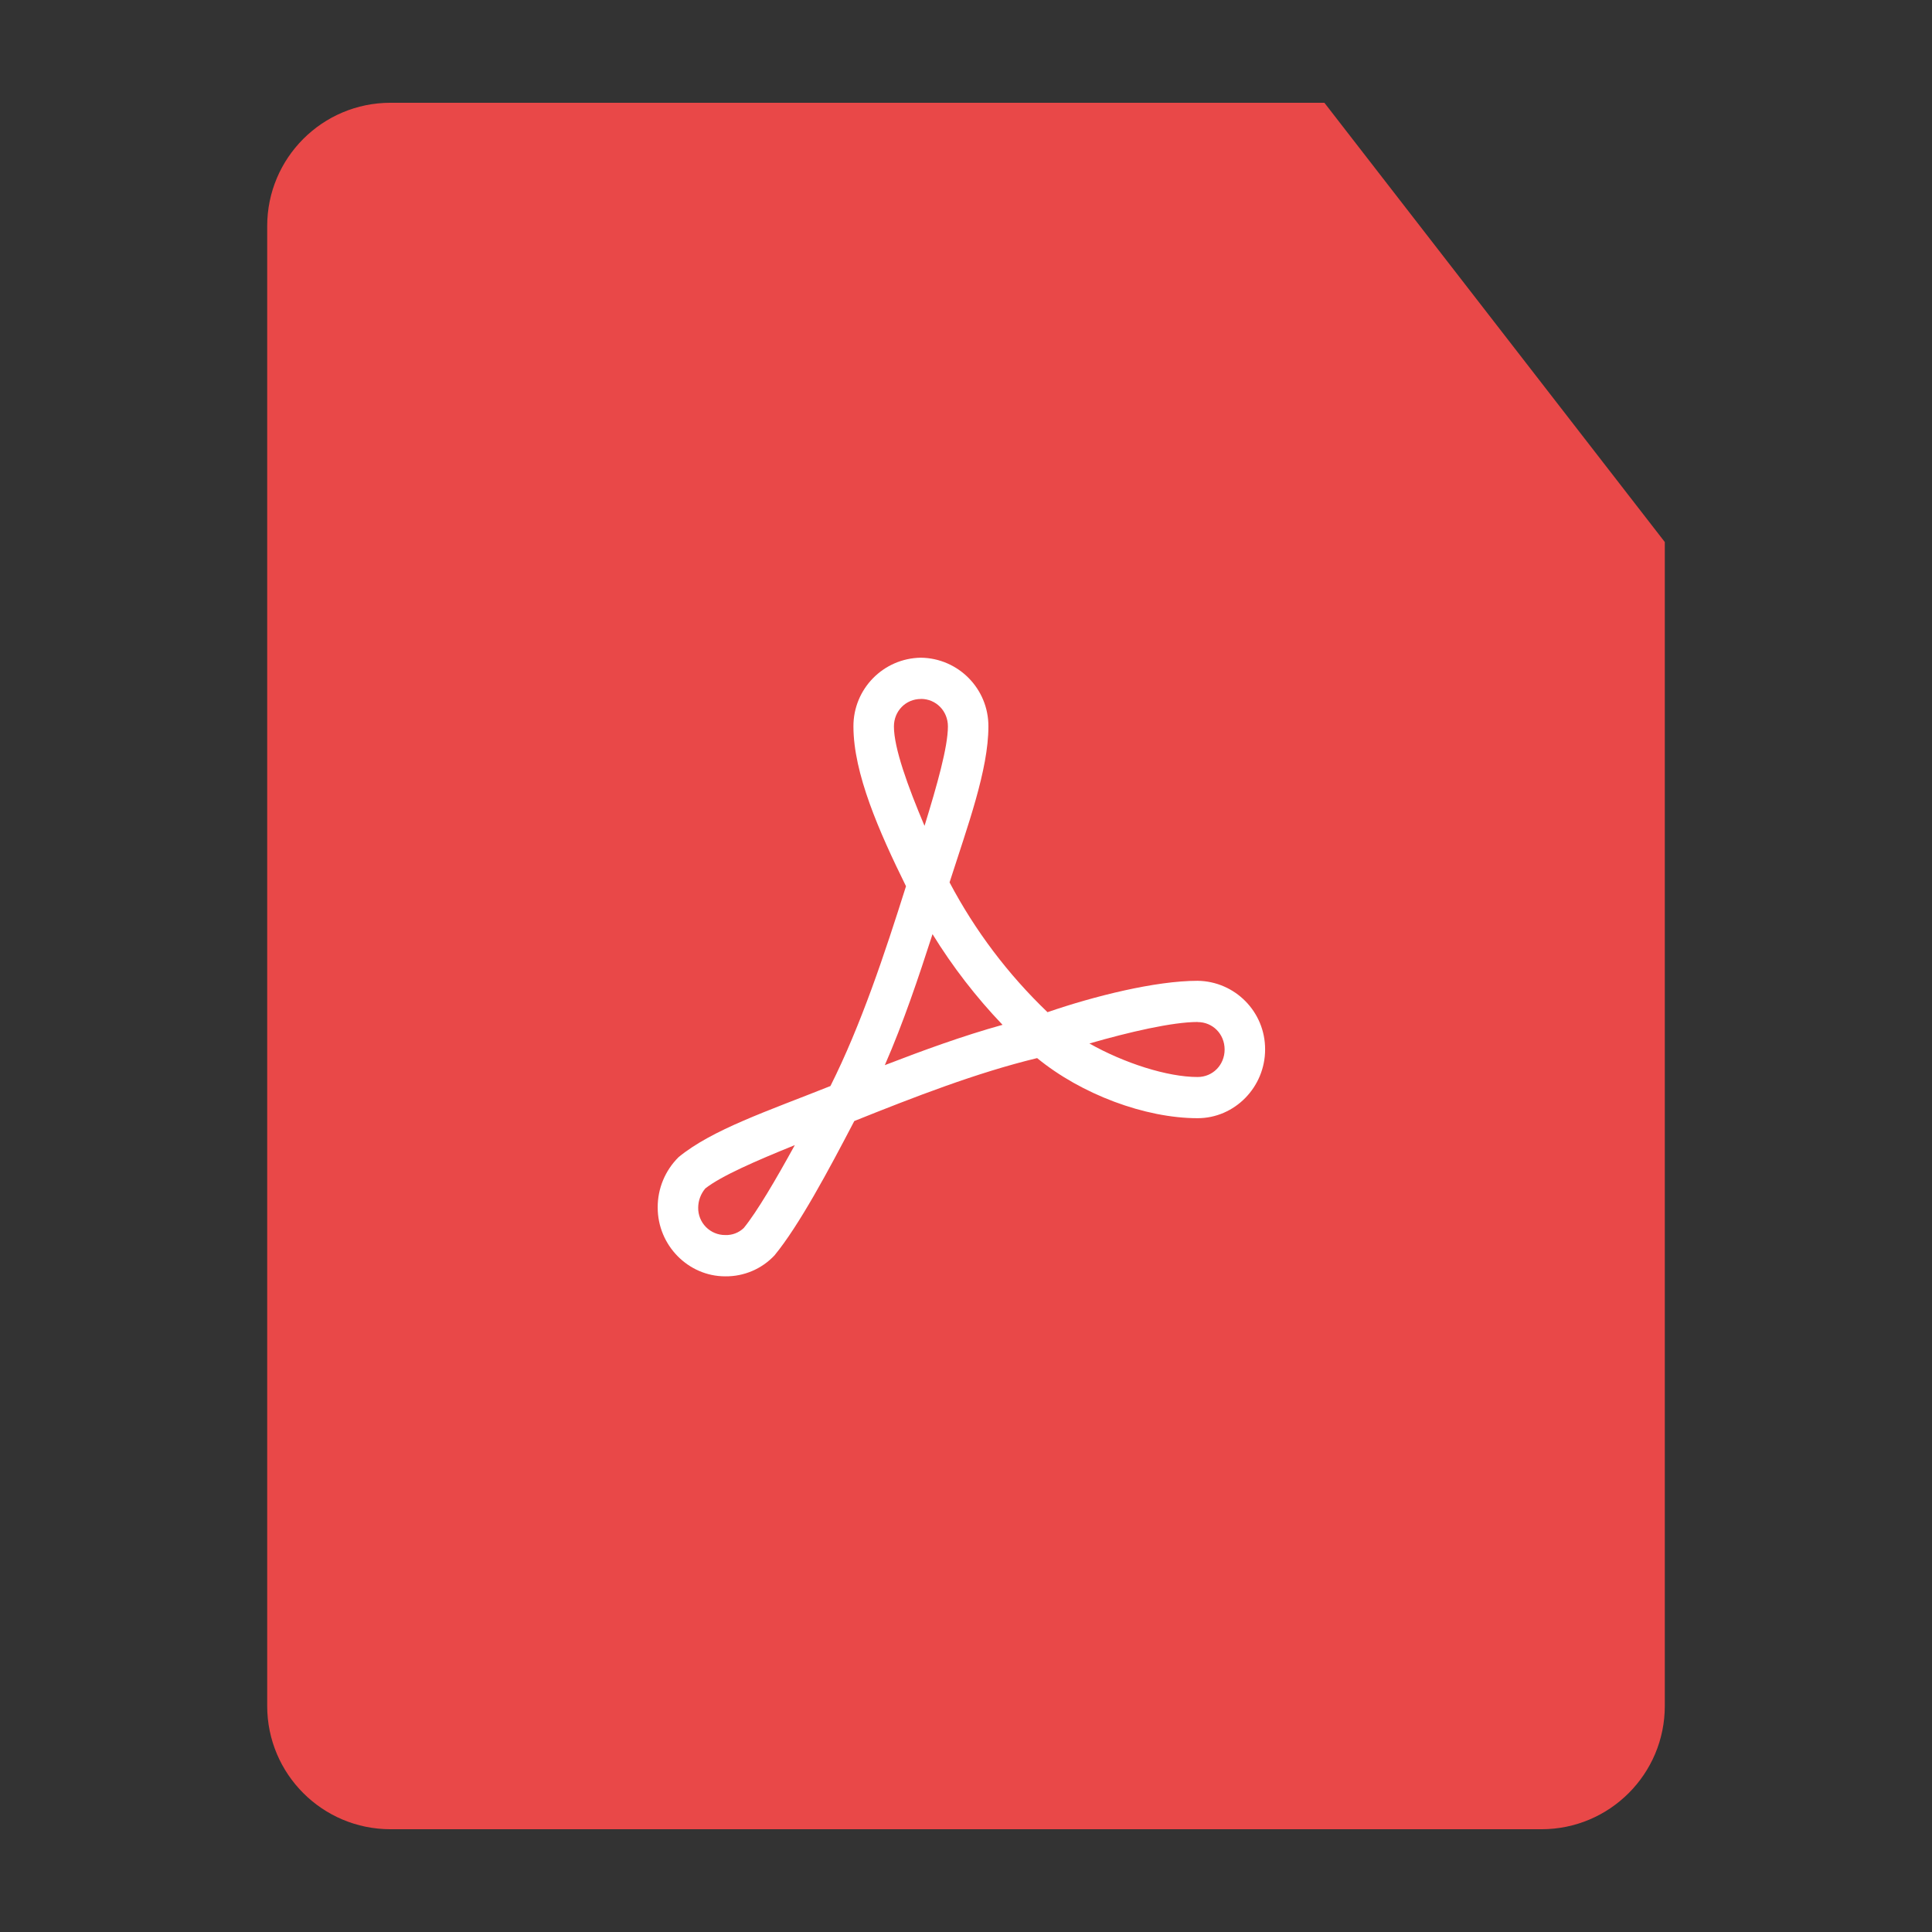 <?xml version="1.0" encoding="UTF-8"?>
<svg width="94px" height="94px" viewBox="0 0 94 94" version="1.1" xmlns="http://www.w3.org/2000/svg" xmlns:xlink="http://www.w3.org/1999/xlink">
    <rect x="0" y="0" width="94" height="94" fill="#333333" stroke="none"/>
    <title>df_slice</title>
    <g id="页面-1" stroke="none" stroke-width="1" fill="none" fill-rule="evenodd">
        <g id="画板" transform="translate(-38, -2459)">
            <g id="df" transform="translate(51, 2464)">
                <path d="M6,0 L51.437,0 L51.437,0 L68,21.373 L68,78 C68,81.314 65.314,84 62,84 L6,84 C2.686,84 4.05812251e-16,81.314 0,78 L0,6 C-4.05812251e-16,2.686 2.686,6.08718376e-16 6,0 Z" id="矩形" fill="#E94848"></path>
                <path d="M31.807,27 C29.98,27.025 28.515,28.518 28.523,30.345 C28.523,32.624 29.768,35.458 31.081,38.119 C30.05,41.387 28.889,44.884 27.404,47.84 C24.361,49.054 21.646,49.959 20.017,51.299 C19.361,51.947 18.994,52.832 19,53.754 C19,55.587 20.482,57.099 22.285,57.099 C23.193,57.111 24.065,56.74 24.686,56.076 C25.885,54.613 27.301,51.964 28.565,49.543 C31.471,48.378 34.521,47.191 37.461,46.481 C39.607,48.241 42.715,49.405 45.269,49.405 C47.072,49.405 48.553,47.897 48.553,46.06 C48.56,44.235 47.095,42.745 45.269,42.72 C43.219,42.72 40.241,43.464 37.966,44.247 C36.048,42.411 34.439,40.279 33.2,37.932 C34.075,35.198 35.09,32.464 35.09,30.345 C35.099,28.518 33.634,27.025 31.807,27 L31.807,27 Z M31.807,29.005 C32.543,29.005 33.12,29.593 33.12,30.341 C33.12,31.345 32.593,33.197 31.982,35.182 C31.165,33.25 30.493,31.395 30.493,30.345 C30.493,29.593 31.07,29.008 31.807,29.008 L31.807,29.005 L31.807,29.005 Z M32.372,40.452 C33.349,42.037 34.491,43.515 35.778,44.862 C33.83,45.404 31.929,46.099 30.05,46.824 C30.959,44.743 31.684,42.578 32.372,40.448 L32.372,40.452 L32.372,40.452 Z M45.27,44.728 C46.007,44.728 46.583,45.312 46.583,46.064 C46.583,46.813 46.007,47.401 45.269,47.401 C43.788,47.401 41.688,46.721 40.004,45.77 C41.936,45.213 44.041,44.724 45.269,44.724 L45.269,44.728 L45.27,44.728 Z M25.671,50.715 C24.747,52.395 23.83,53.96 23.188,54.747 C22.946,54.98 22.619,55.104 22.284,55.09 C21.931,55.092 21.593,54.95 21.346,54.699 C21.098,54.447 20.963,54.107 20.97,53.754 C20.973,53.413 21.096,53.082 21.318,52.822 C22.089,52.216 23.765,51.486 25.671,50.715 L25.671,50.715 Z" id="形状" fill="#FFFFFF" fill-rule="nonzero"></path>
            </g>
        </g>
    </g>
</svg>